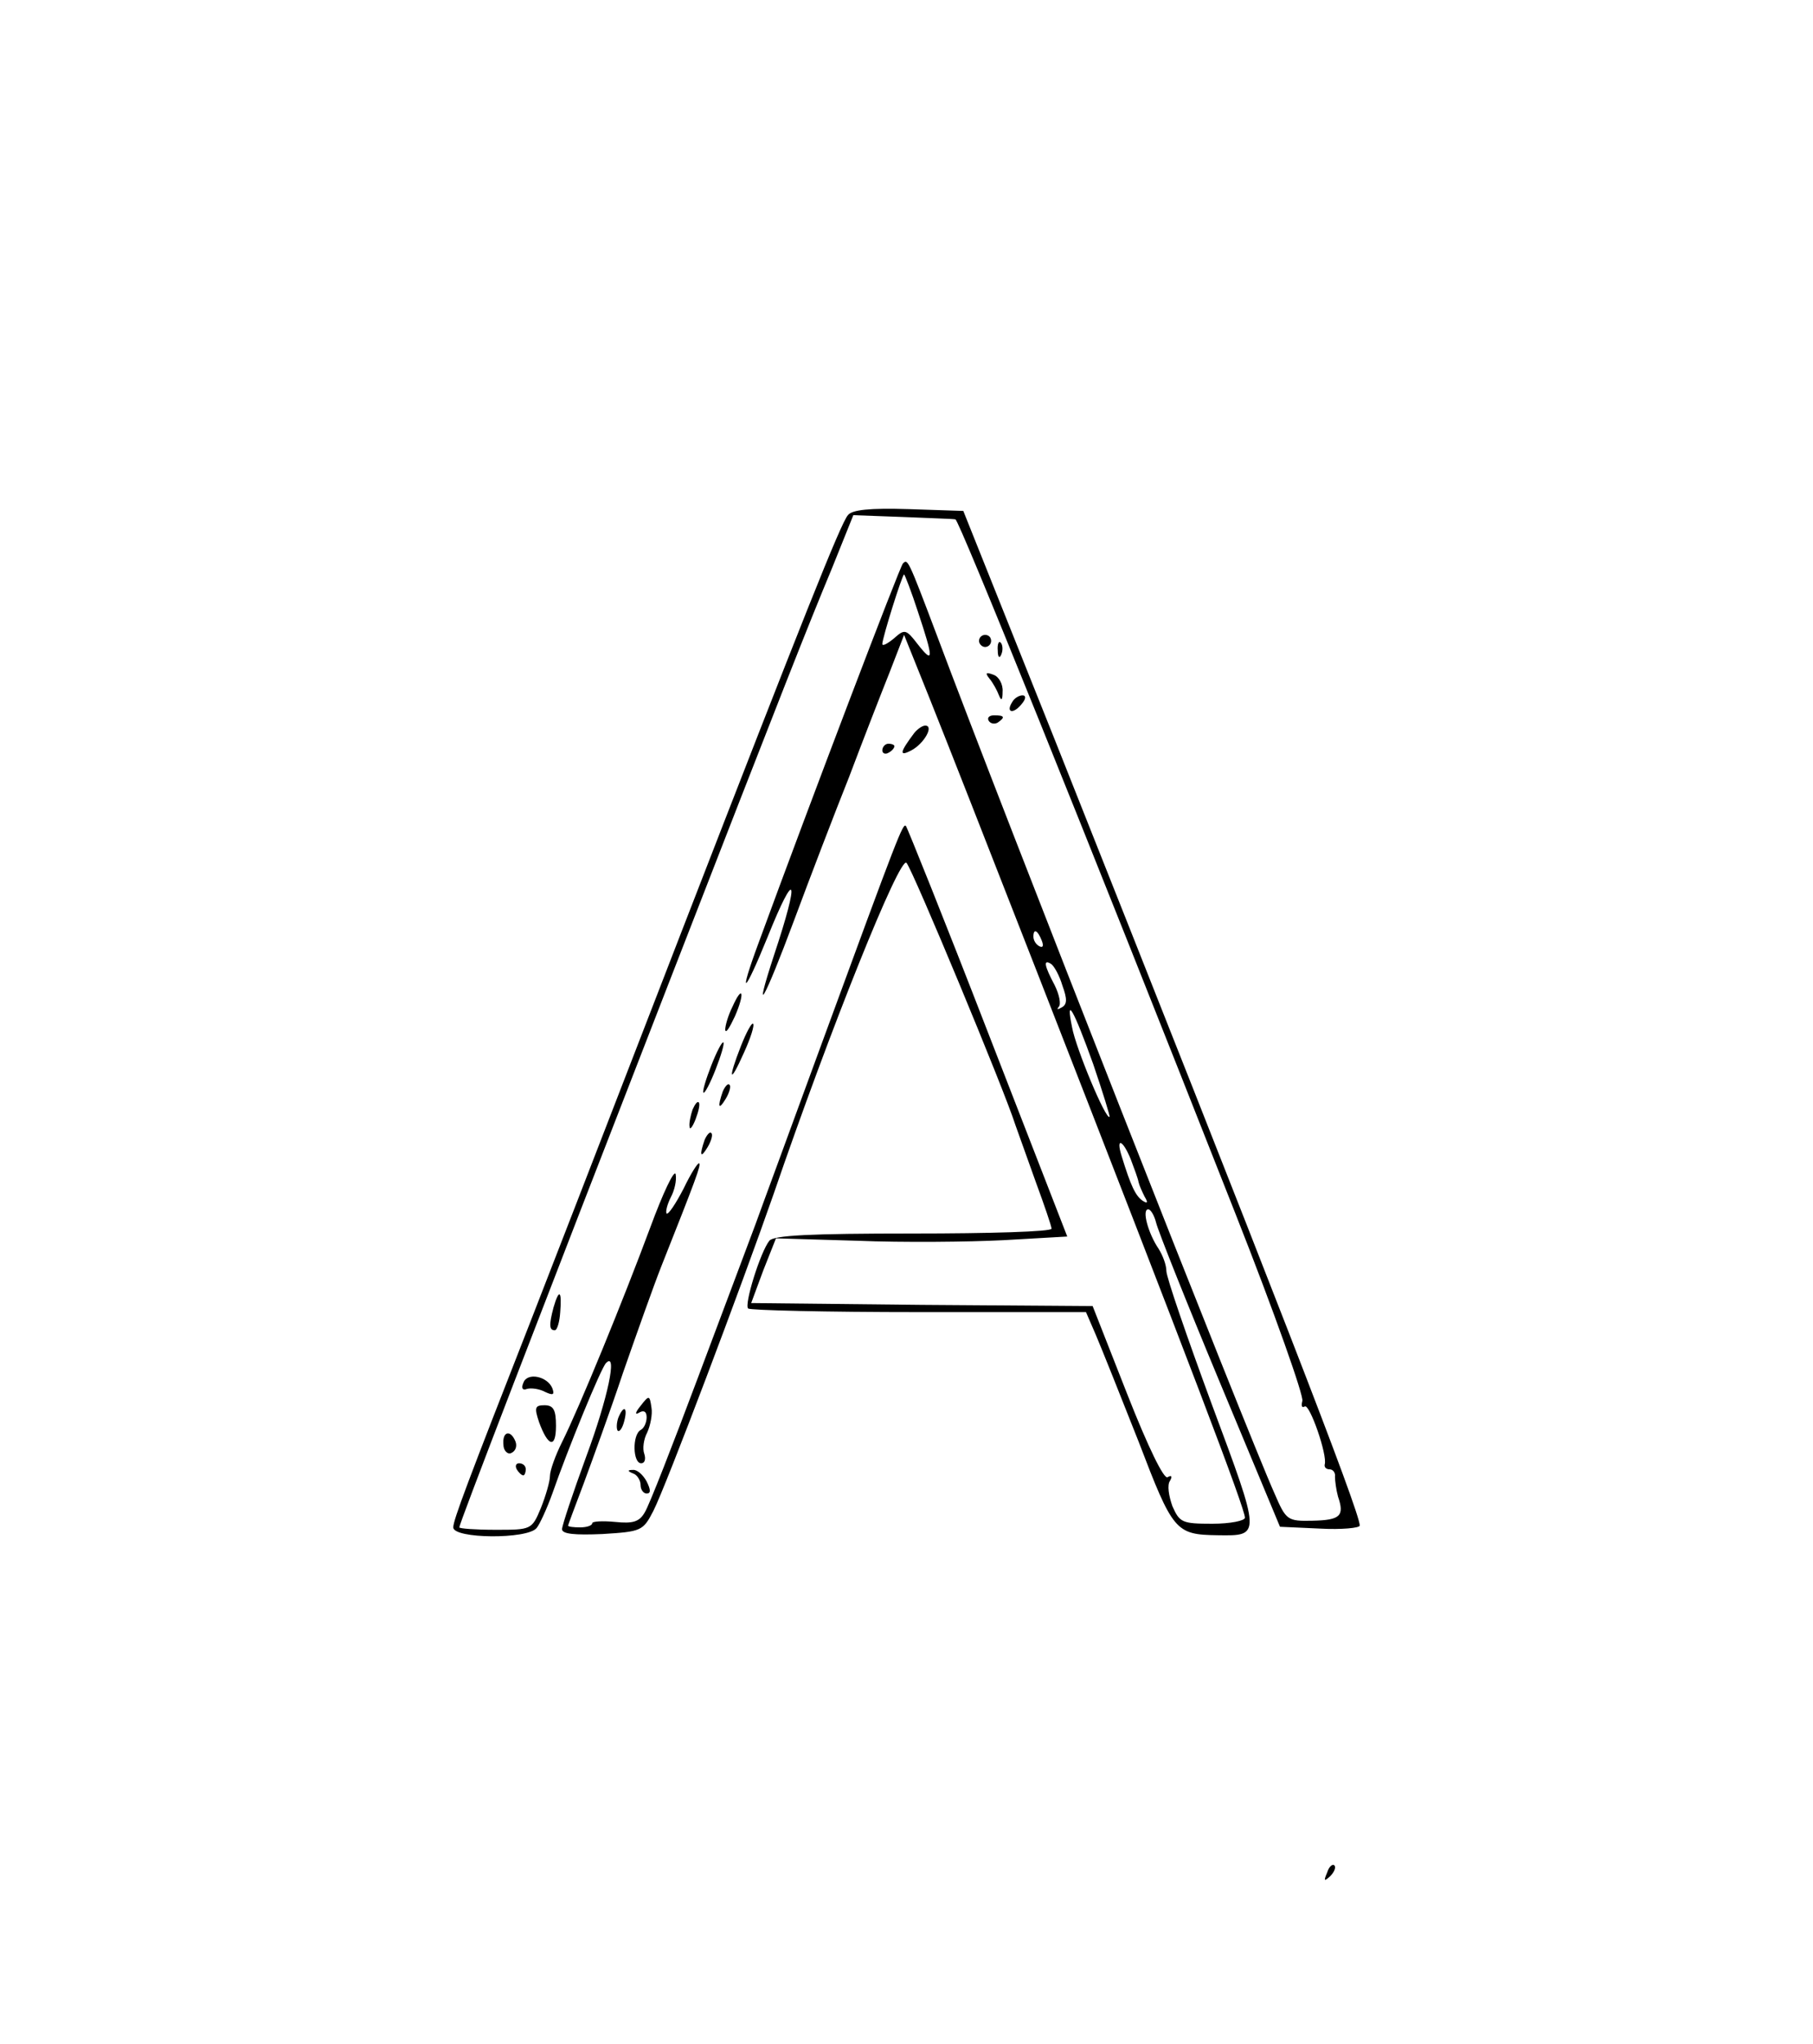 <?xml version="1.0" standalone="no"?>
<!DOCTYPE svg PUBLIC "-//W3C//DTD SVG 20010904//EN"
 "http://www.w3.org/TR/2001/REC-SVG-20010904/DTD/svg10.dtd">
<svg version="1.0" xmlns="http://www.w3.org/2000/svg"
 width="300pt" height="338pt" viewBox="0 0 300 338"
 preserveAspectRatio="xMidYMid meet">
<g transform="translate(0,338) scale(0.1,-0.1)"
fill="#000000" stroke="none">
<path d="M1403 2528 c-12 -14 -74 -170 -273 -683 -170 -439 -214 -553 -250
-645 -107 -273 -130 -334 -130 -346 0 -19 123 -20 138 -1 5 6 17 32 26 57 25
72 81 209 89 216 19 19 3 -58 -33 -155 -22 -60 -40 -114 -40 -120 0 -8 21 -10
67 -8 64 4 67 5 84 38 21 41 146 372 199 524 94 274 209 560 220 548 11 -13
162 -376 180 -433 5 -14 20 -56 34 -95 14 -38 26 -73 26 -77 0 -5 -103 -8
-229 -8 -171 0 -231 -3 -238 -12 -15 -19 -42 -106 -35 -112 3 -3 130 -6 282
-6 l277 0 16 -37 c9 -21 41 -101 71 -177 57 -149 61 -154 131 -155 72 -1 72
-3 -10 217 -41 111 -75 210 -75 220 0 10 -6 26 -13 37 -17 25 -28 65 -17 65 4
0 10 -10 13 -22 3 -13 50 -131 105 -263 l100 -240 66 -3 c36 -2 66 1 66 5 0
23 -146 398 -504 1298 l-152 380 -90 3 c-65 2 -94 -1 -101 -10z m178 -7 c6 -1
209 -503 464 -1150 64 -162 113 -301 110 -308 -2 -8 -1 -12 4 -9 8 5 38 -81
33 -96 -1 -5 3 -8 8 -8 6 0 10 -6 9 -12 0 -7 2 -22 5 -33 11 -32 4 -39 -42
-40 -42 -1 -44 1 -63 45 -45 100 -447 1121 -559 1420 -48 127 -48 126 -56 118
-5 -5 -151 -388 -239 -628 -34 -92 -24 -86 15 10 47 117 54 100 11 -29 -36
-110 -17 -77 33 57 26 70 67 177 91 237 23 61 53 138 67 173 l24 62 41 -102
c36 -90 92 -233 178 -453 257 -658 345 -890 345 -905 0 -5 -24 -10 -54 -10
-50 0 -54 2 -66 29 -6 17 -9 35 -4 42 4 7 3 10 -4 6 -6 -4 -32 49 -67 138
l-57 145 -283 2 -282 3 20 54 21 53 135 -4 c75 -3 184 -2 242 1 l105 6 -131
337 c-72 186 -134 340 -136 342 -5 5 -12 -13 -139 -359 -50 -137 -100 -272
-110 -300 -10 -27 -53 -141 -95 -253 -42 -112 -81 -212 -88 -223 -9 -16 -20
-19 -49 -16 -21 2 -38 1 -38 -2 0 -4 -9 -7 -20 -7 -11 0 -20 1 -20 3 0 1 12
33 26 70 14 38 44 120 65 183 22 63 50 142 63 175 58 146 66 168 63 171 -2 2
-14 -17 -26 -42 -13 -25 -25 -43 -28 -41 -2 3 1 15 7 27 6 11 10 28 8 38 -2 9
-21 -31 -42 -88 -45 -121 -117 -297 -146 -355 -11 -22 -20 -47 -20 -56 0 -9
-7 -33 -15 -53 -15 -36 -16 -36 -75 -36 -33 0 -60 2 -60 4 0 6 124 328 345
896 196 504 230 590 272 691 l35 87 82 -3 c44 -2 84 -3 87 -4z m-62 -153 c26
-78 26 -87 0 -54 -20 26 -22 26 -40 10 -11 -9 -19 -13 -19 -9 0 10 33 115 36
115 1 0 12 -28 23 -62z m205 -544 c3 -8 2 -12 -4 -9 -6 3 -10 10 -10 16 0 14
7 11 14 -7z m34 -74 c8 -22 8 -31 -1 -36 -7 -4 -9 -4 -5 1 4 4 1 20 -7 36 -17
32 -19 43 -6 35 5 -3 14 -19 19 -36z m51 -130 c16 -47 28 -86 27 -87 -6 -6
-56 114 -62 148 -11 53 2 31 35 -61z m62 -157 c6 -16 12 -32 13 -38 1 -5 6
-16 10 -24 6 -10 5 -12 -3 -7 -12 8 -20 25 -35 74 -10 32 2 27 15 -5z"/>
<path d="M1620 2320 c0 -5 5 -10 10 -10 6 0 10 5 10 10 0 6 -4 10 -10 10 -5 0
-10 -4 -10 -10z"/>
<path d="M1651 2304 c0 -11 3 -14 6 -6 3 7 2 16 -1 19 -3 4 -6 -2 -5 -13z"/>
<path d="M1637 2258 c6 -7 13 -20 16 -28 4 -10 6 -8 6 6 1 12 -6 25 -15 28
-13 5 -14 3 -7 -6z"/>
<path d="M1675 2219 c-11 -17 1 -21 15 -4 8 9 8 15 2 15 -6 0 -14 -5 -17 -11z"/>
<path d="M1636 2188 c3 -5 10 -6 15 -3 13 9 11 12 -6 12 -8 0 -12 -4 -9 -9z"/>
<path d="M1513 2168 c-24 -32 -26 -40 -5 -29 21 11 38 41 23 41 -5 0 -13 -6
-18 -12z"/>
<path d="M1460 2139 c0 -5 5 -7 10 -4 6 3 10 8 10 11 0 2 -4 4 -10 4 -5 0 -10
-5 -10 -11z"/>
<path d="M1212 1715 c-7 -14 -12 -31 -12 -38 1 -7 7 3 16 22 17 39 13 54 -4
16z"/>
<path d="M1226 1650 c-22 -56 -19 -65 5 -11 11 24 18 46 15 48 -2 2 -11 -14
-20 -37z"/>
<path d="M1177 1618 c-9 -23 -15 -43 -13 -45 2 -2 11 15 20 38 9 23 15 43 13
45 -2 2 -11 -15 -20 -38z"/>
<path d="M1196 1575 c-9 -26 -7 -32 5 -12 6 10 9 21 6 23 -2 3 -7 -2 -11 -11z"/>
<path d="M1146 1545 c-3 -9 -6 -22 -5 -28 0 -7 5 -1 10 12 5 13 8 26 5 28 -2
2 -6 -3 -10 -12z"/>
<path d="M1166 1495 c-9 -26 -7 -32 5 -12 6 10 9 21 6 23 -2 3 -7 -2 -11 -11z"/>
<path d="M916 1218 c-8 -30 -7 -38 2 -38 4 0 8 14 9 30 3 36 -2 39 -11 8z"/>
<path d="M866 1093 c-4 -9 -1 -13 6 -10 7 2 21 0 30 -5 13 -6 16 -5 12 6 -8
20 -42 27 -48 9z"/>
<path d="M1060 1055 c-9 -11 -10 -16 -2 -11 7 4 12 2 12 -8 0 -8 -4 -18 -10
-21 -14 -8 -13 -55 1 -55 6 0 8 7 5 16 -3 8 -1 24 5 35 5 11 9 30 7 41 -3 21
-4 21 -18 3z"/>
<path d="M892 1028 c15 -41 28 -44 28 -6 0 26 -4 34 -19 34 -16 0 -17 -4 -9
-28z"/>
<path d="M1023 1035 c-3 -9 -3 -18 -1 -21 3 -3 8 4 11 16 6 23 -1 27 -10 5z"/>
<path d="M833 991 c0 -10 7 -17 13 -14 7 3 10 11 7 19 -8 20 -22 17 -20 -5z"/>
<path d="M855 950 c3 -5 8 -10 11 -10 2 0 4 5 4 10 0 6 -5 10 -11 10 -5 0 -7
-4 -4 -10z"/>
<path d="M1048 943 c6 -2 12 -11 12 -19 0 -8 5 -14 10 -14 7 0 7 6 0 20 -6 11
-16 20 -23 19 -9 0 -9 -2 1 -6z"/>
<path d="M2196 283 c-6 -14 -5 -15 5 -6 7 7 10 15 7 18 -3 3 -9 -2 -12 -12z"/>
</g>
</svg>
